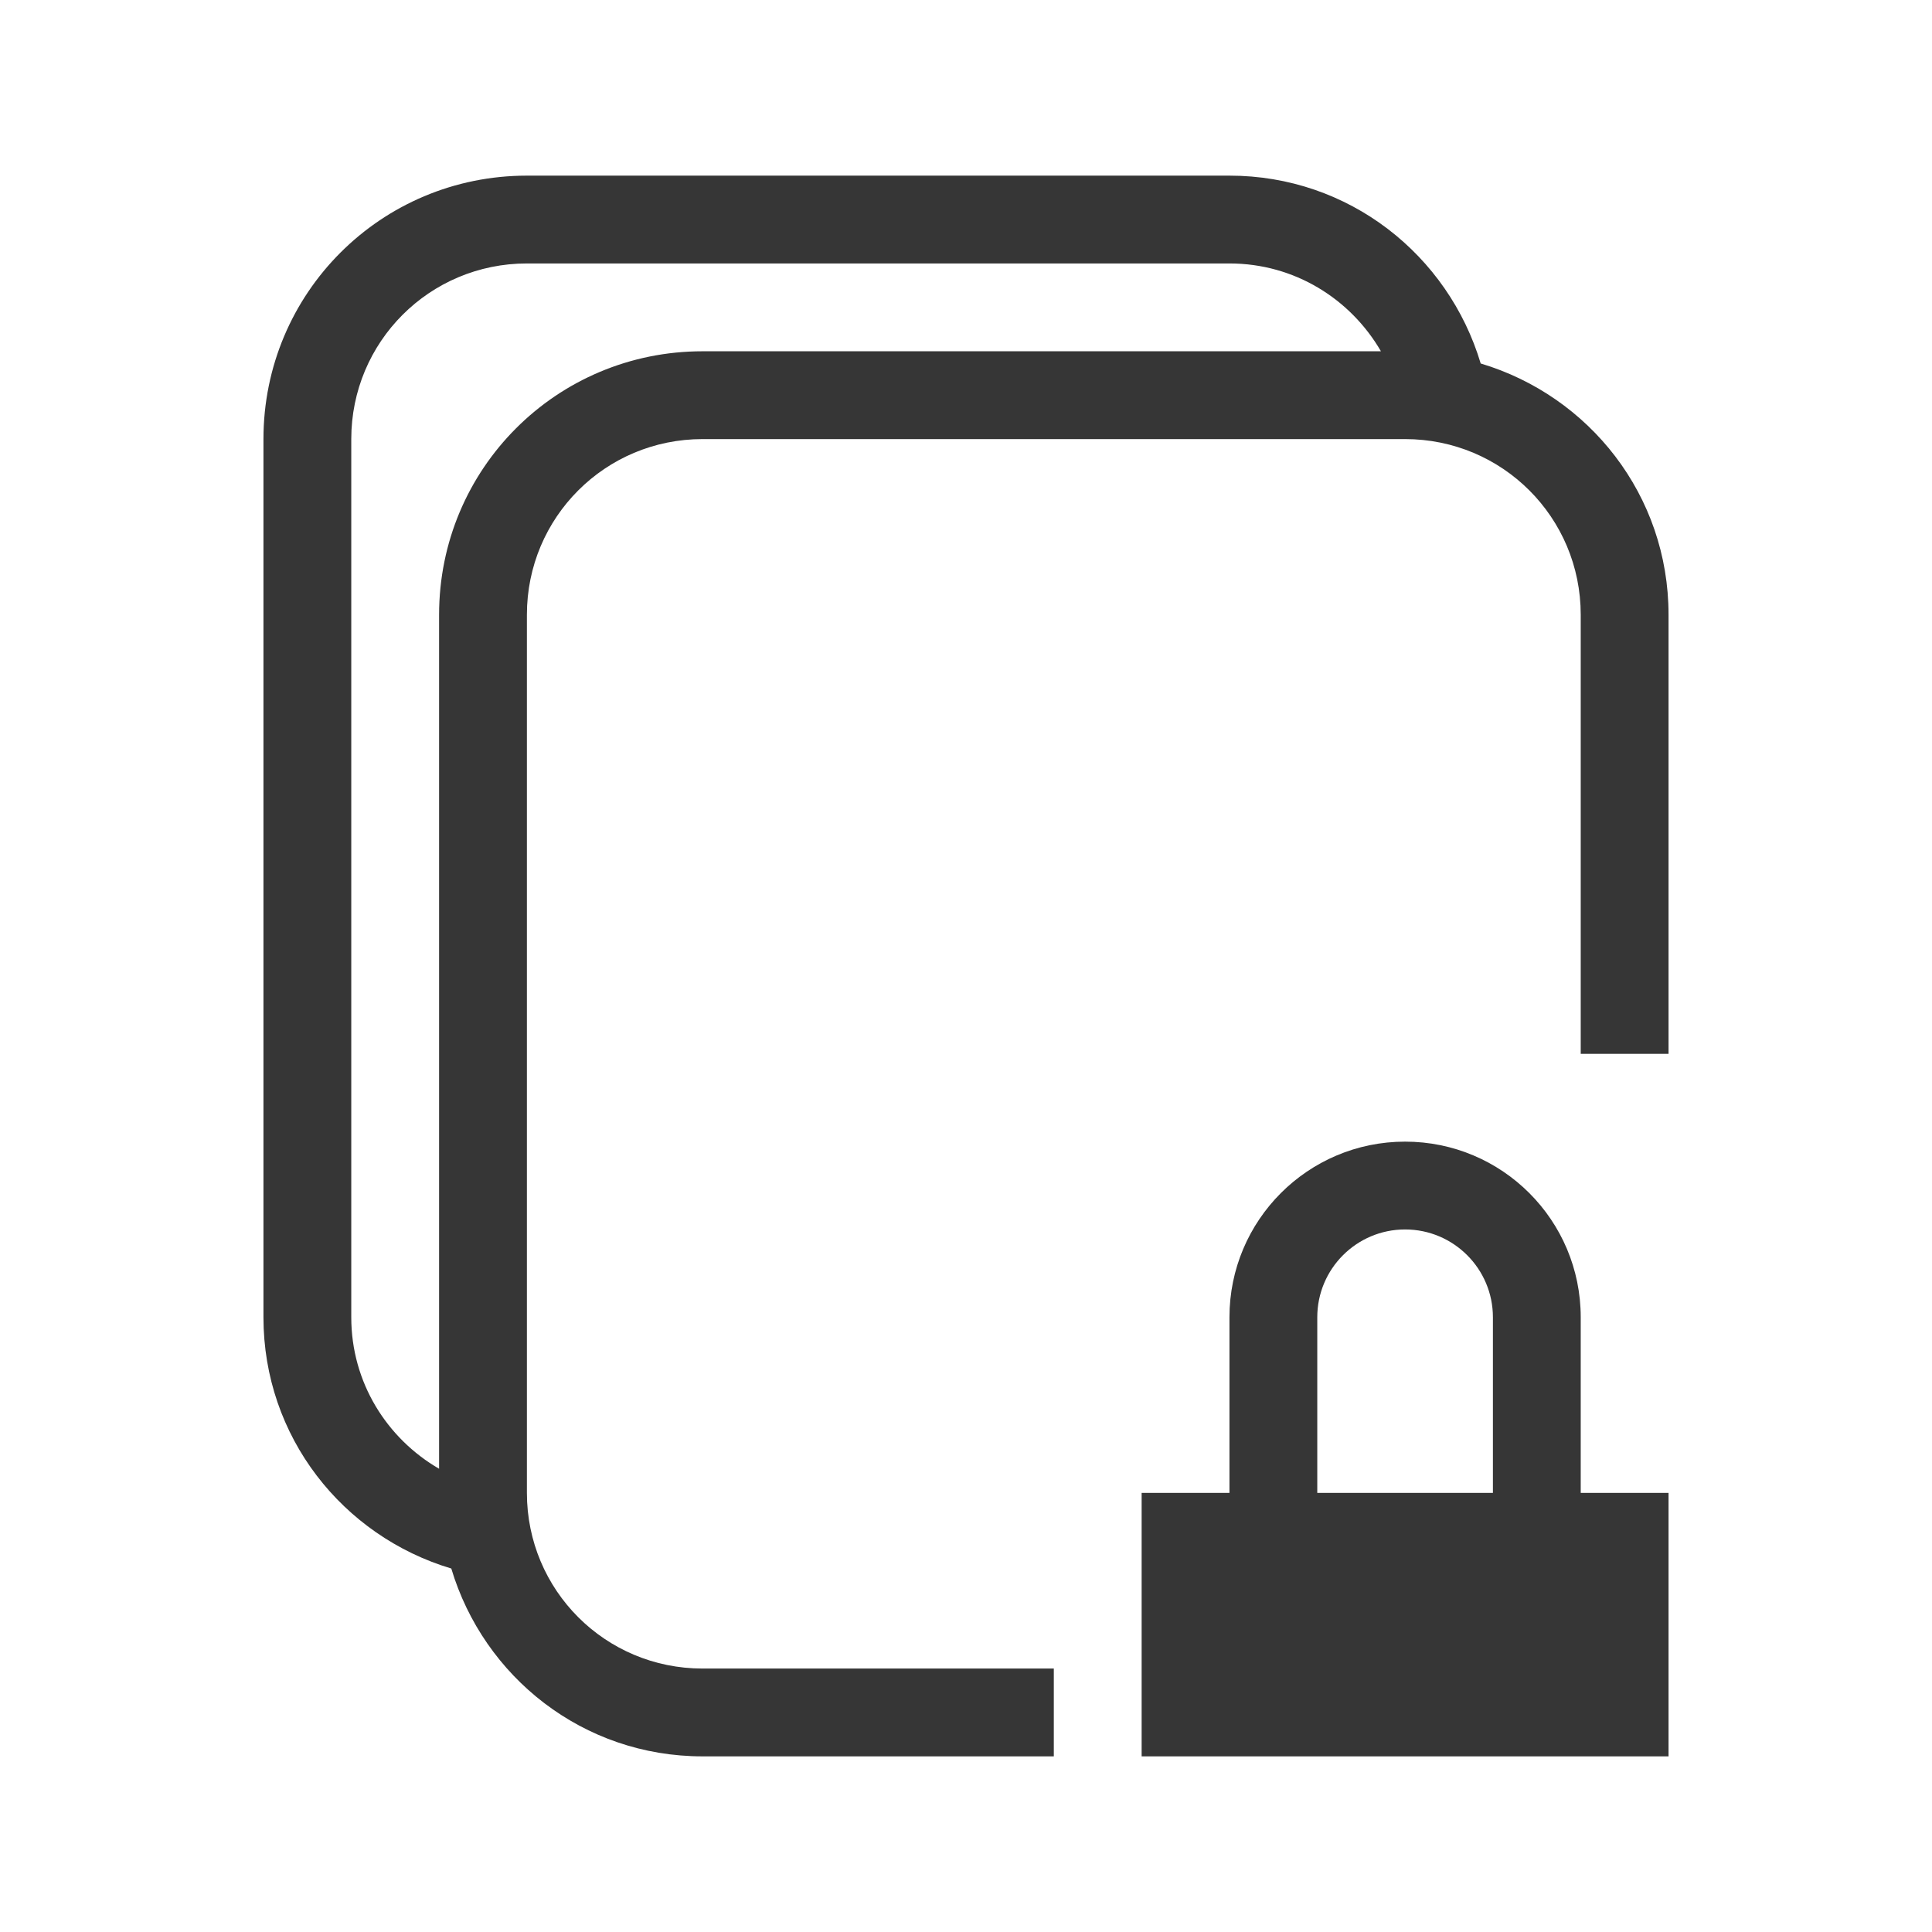 <svg version="1.1" viewBox="0 0 22 22" xmlns="http://www.w3.org/2000/svg">
 <defs>
  <style id="current-color-scheme" type="text/css">.ColorScheme-Text {
        color:#363636;
      }</style>
 </defs>
 <g class="ColorScheme-Text" transform="translate(4,5)" fill="currentColor">
  <path class="ColorScheme-Text" d="m12 8c-1.105 1e-7 -2 0.895-2 2v2h-1v3h6v-3h-1v-2c0-1.105-0.895-2-2-2zm0 1c0.552 0 1 0.448 1 1v2h-2v-2c0-0.552 0.448-1 1-1z" fill="currentColor"/>
 </g>
 <path d="m6 2c-1.662 0-3 1.338-3 3v10c0 1.36 0.902 2.491 2.139 2.861 0.37 1.236 1.501 2.139 2.861 2.139h4v-1h-4c-1.108 0-2-0.892-2-2v-10c0-1.108 0.892-2 2-2h8c1.108 0 2 0.892 2 2v5h1v-5c0-1.36-0.902-2.491-2.139-2.861-0.37-1.236-1.501-2.139-2.861-2.139h-8zm0 1h8c0.741 0 1.379 0.404 1.725 1h-7.725c-1.662 0-3 1.338-3 3v9.725c-0.596-0.346-1-0.984-1-1.725v-10c0-1.108 0.892-2 2-2z" class="ColorScheme-Text" fill="currentColor"/>
</svg>
